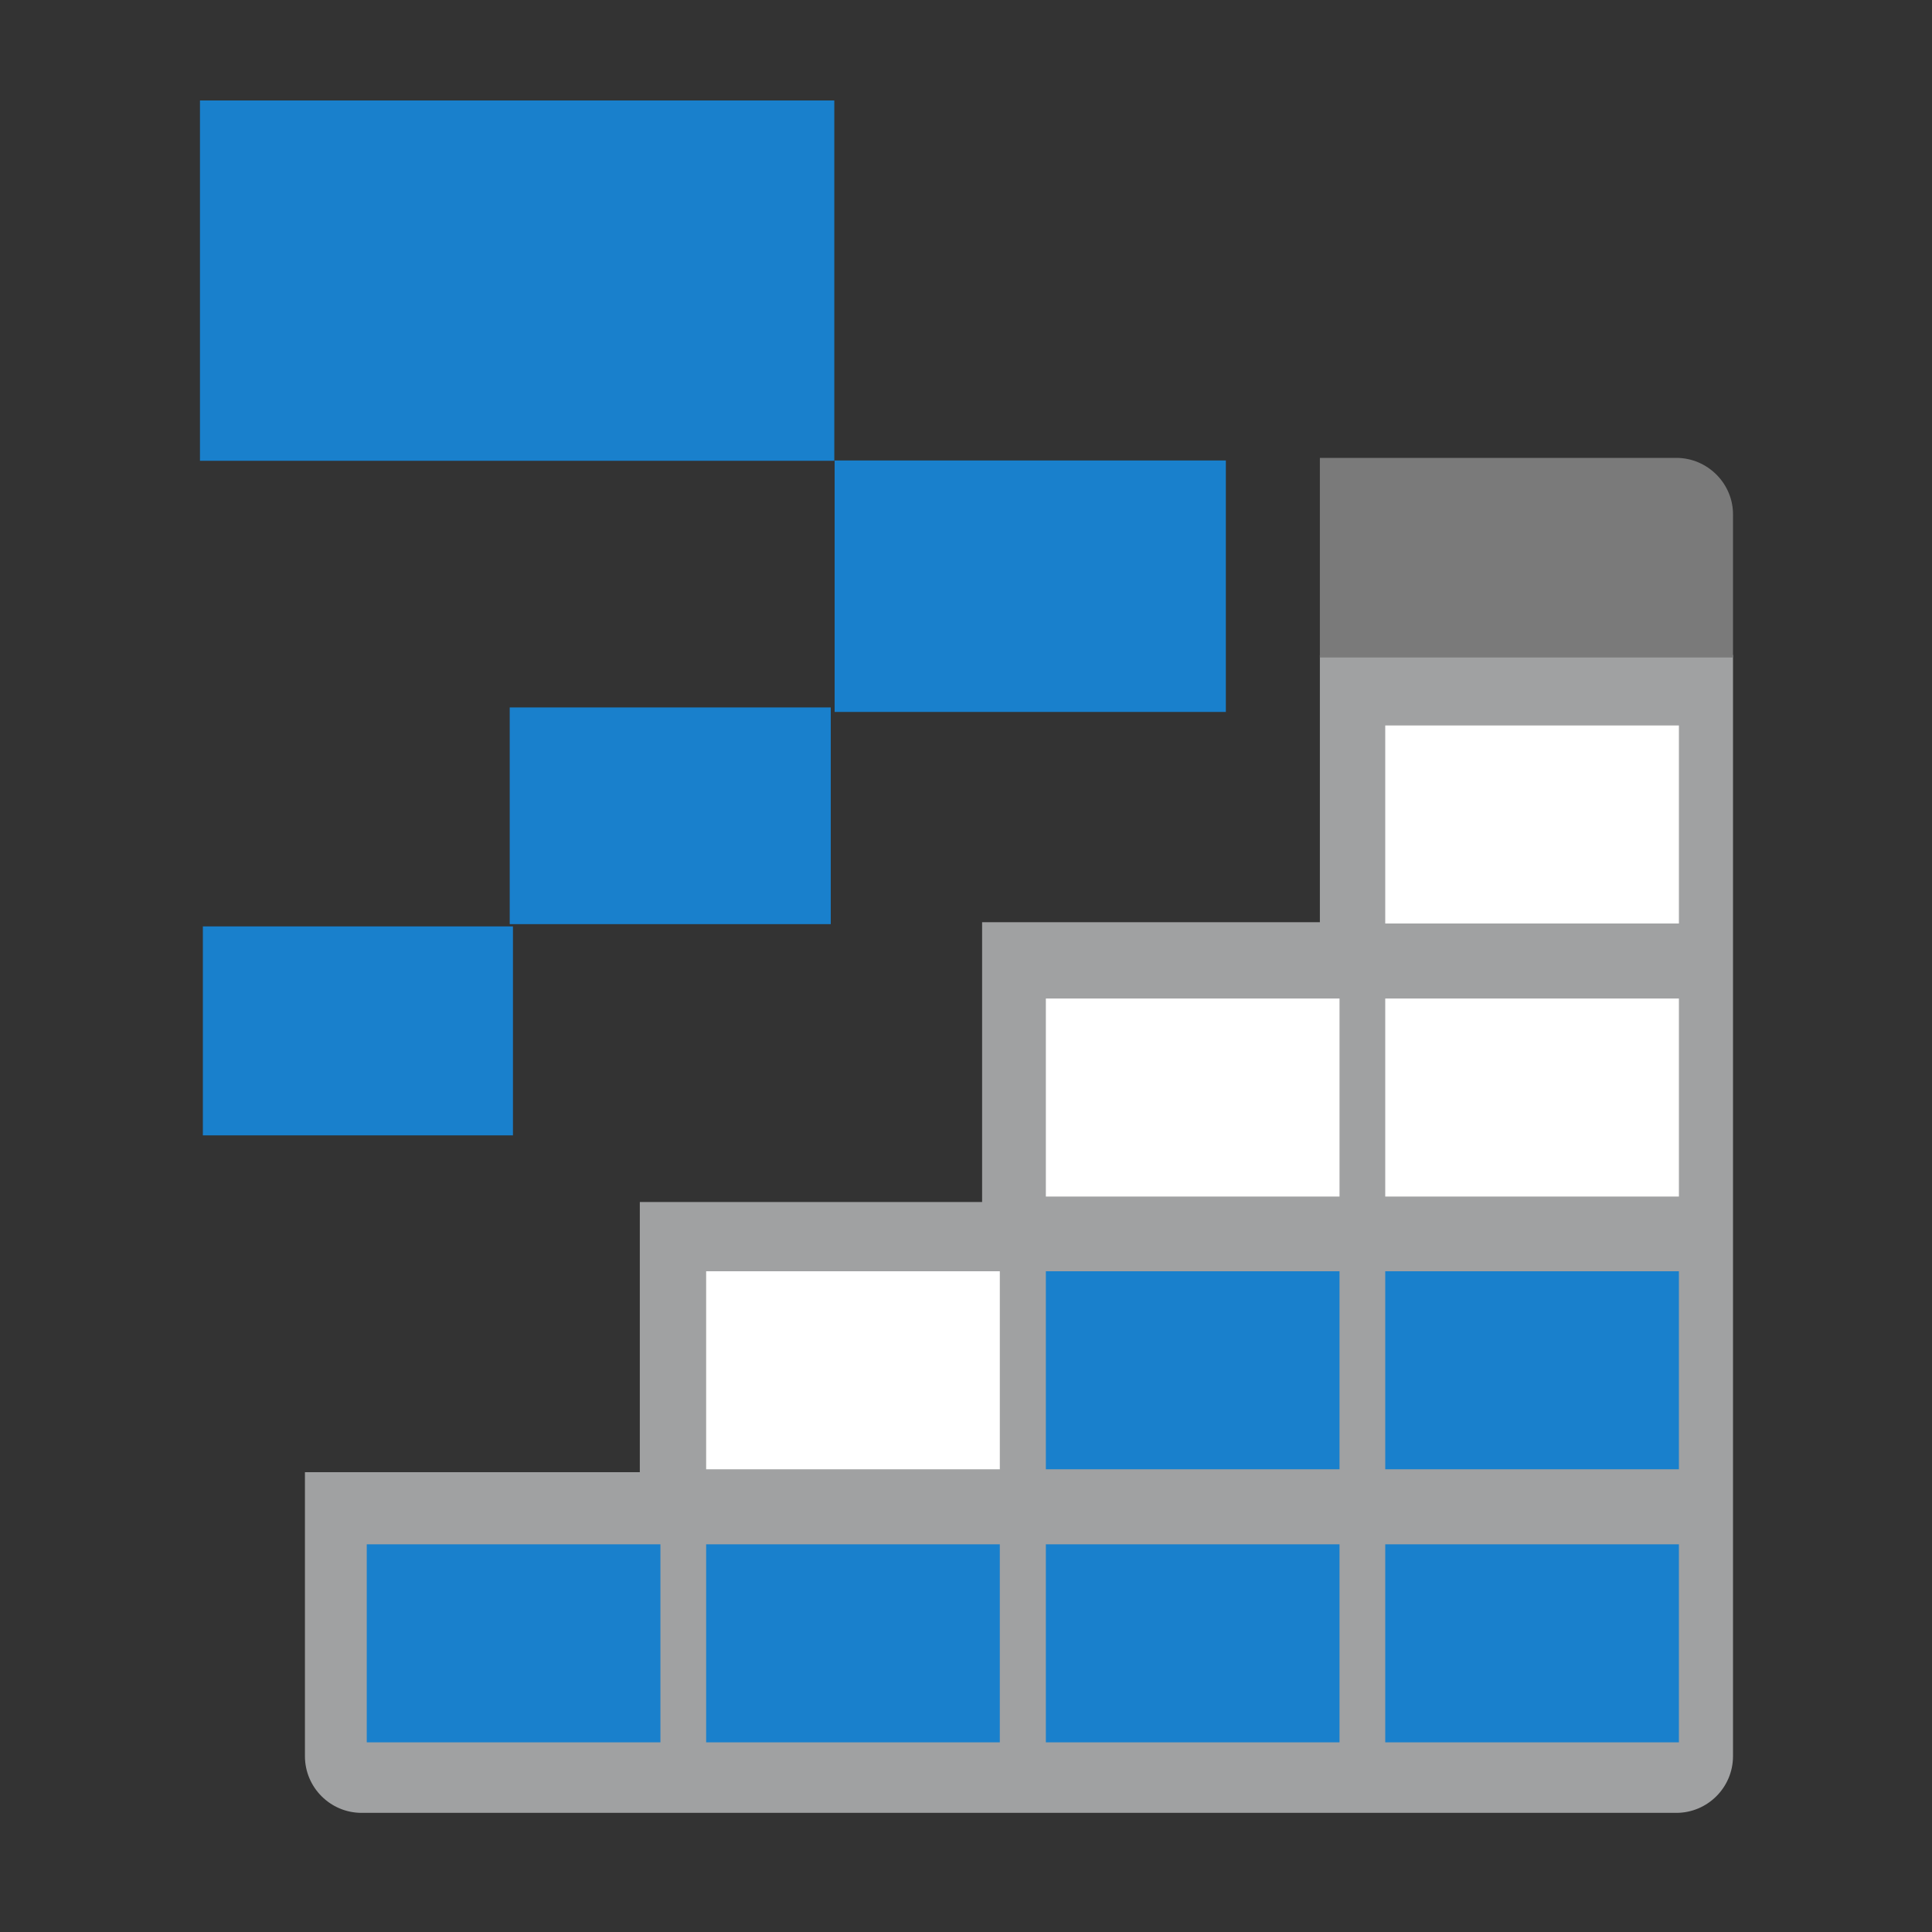 <?xml version="1.0" encoding="utf-8"?>
<!-- Generator: Adobe Illustrator 21.1.0, SVG Export Plug-In . SVG Version: 6.00 Build 0)  -->
<svg version="1.1" id="Layer_1" xmlns="http://www.w3.org/2000/svg" xmlns:xlink="http://www.w3.org/1999/xlink" x="0px" y="0px"
	 viewBox="0 0 600 600" style="enable-background:new 0 0 600 600;" xml:space="preserve">
<rect x="0" y="0" width="600" height="600" fill="#333333" stroke="none"/>
<style type="text/css">
	.st0{fill:#A0A1A2;}
	.st1{fill:#7A7A7A;}
	.st2{fill:#FFFFFF;}
	.st3{fill:#1980CC;}
</style>
<g>
	<path class="st0" d="M409.9,203.4v83H305v86.9H198.7v83.9h-104v88.2c0,9.7,7.9,17.6,17.6,17.6h408.3c9.7,0,17.6-7.9,17.6-17.6v-342
		H409.9z"/>
	<path class="st1" d="M520.6,142.2H409.9v62h128.3v-44.3C538.3,150.2,530.3,142.2,520.6,142.2z"/>
	<rect x="430.2" y="225.3" class="st2" width="91.2" height="61.5"/>
	<rect x="430.2" y="310.1" class="st2" width="91.2" height="61.5"/>
	<rect x="430.2" y="394.8" class="st3" width="91.2" height="61.5"/>
	<rect x="430.2" y="479.6" class="st3" width="91.2" height="61.5"/>
	<rect x="324.8" y="310.1" class="st2" width="91.2" height="61.5"/>
	<rect x="324.8" y="394.8" class="st3" width="91.2" height="61.5"/>
	<rect x="324.8" y="479.6" class="st3" width="91.2" height="61.5"/>
	<rect x="219.3" y="394.8" class="st2" width="91.2" height="61.5"/>
	<rect x="219.3" y="479.6" class="st3" width="91.2" height="61.5"/>
	<rect x="158.3" y="219.7" class="st3" width="99.7" height="67.3"/>
	<rect x="259.2" y="143" class="st3" width="121.5" height="78.1"/>
	<rect x="62.1" y="31.2" class="st3" width="197" height="111.9"/>
	<rect x="113.9" y="479.6" class="st3" width="91.2" height="61.5"/>
	<rect x="63" y="287.7" class="st3" width="96.3" height="64.9"/>
</g>
</svg>
